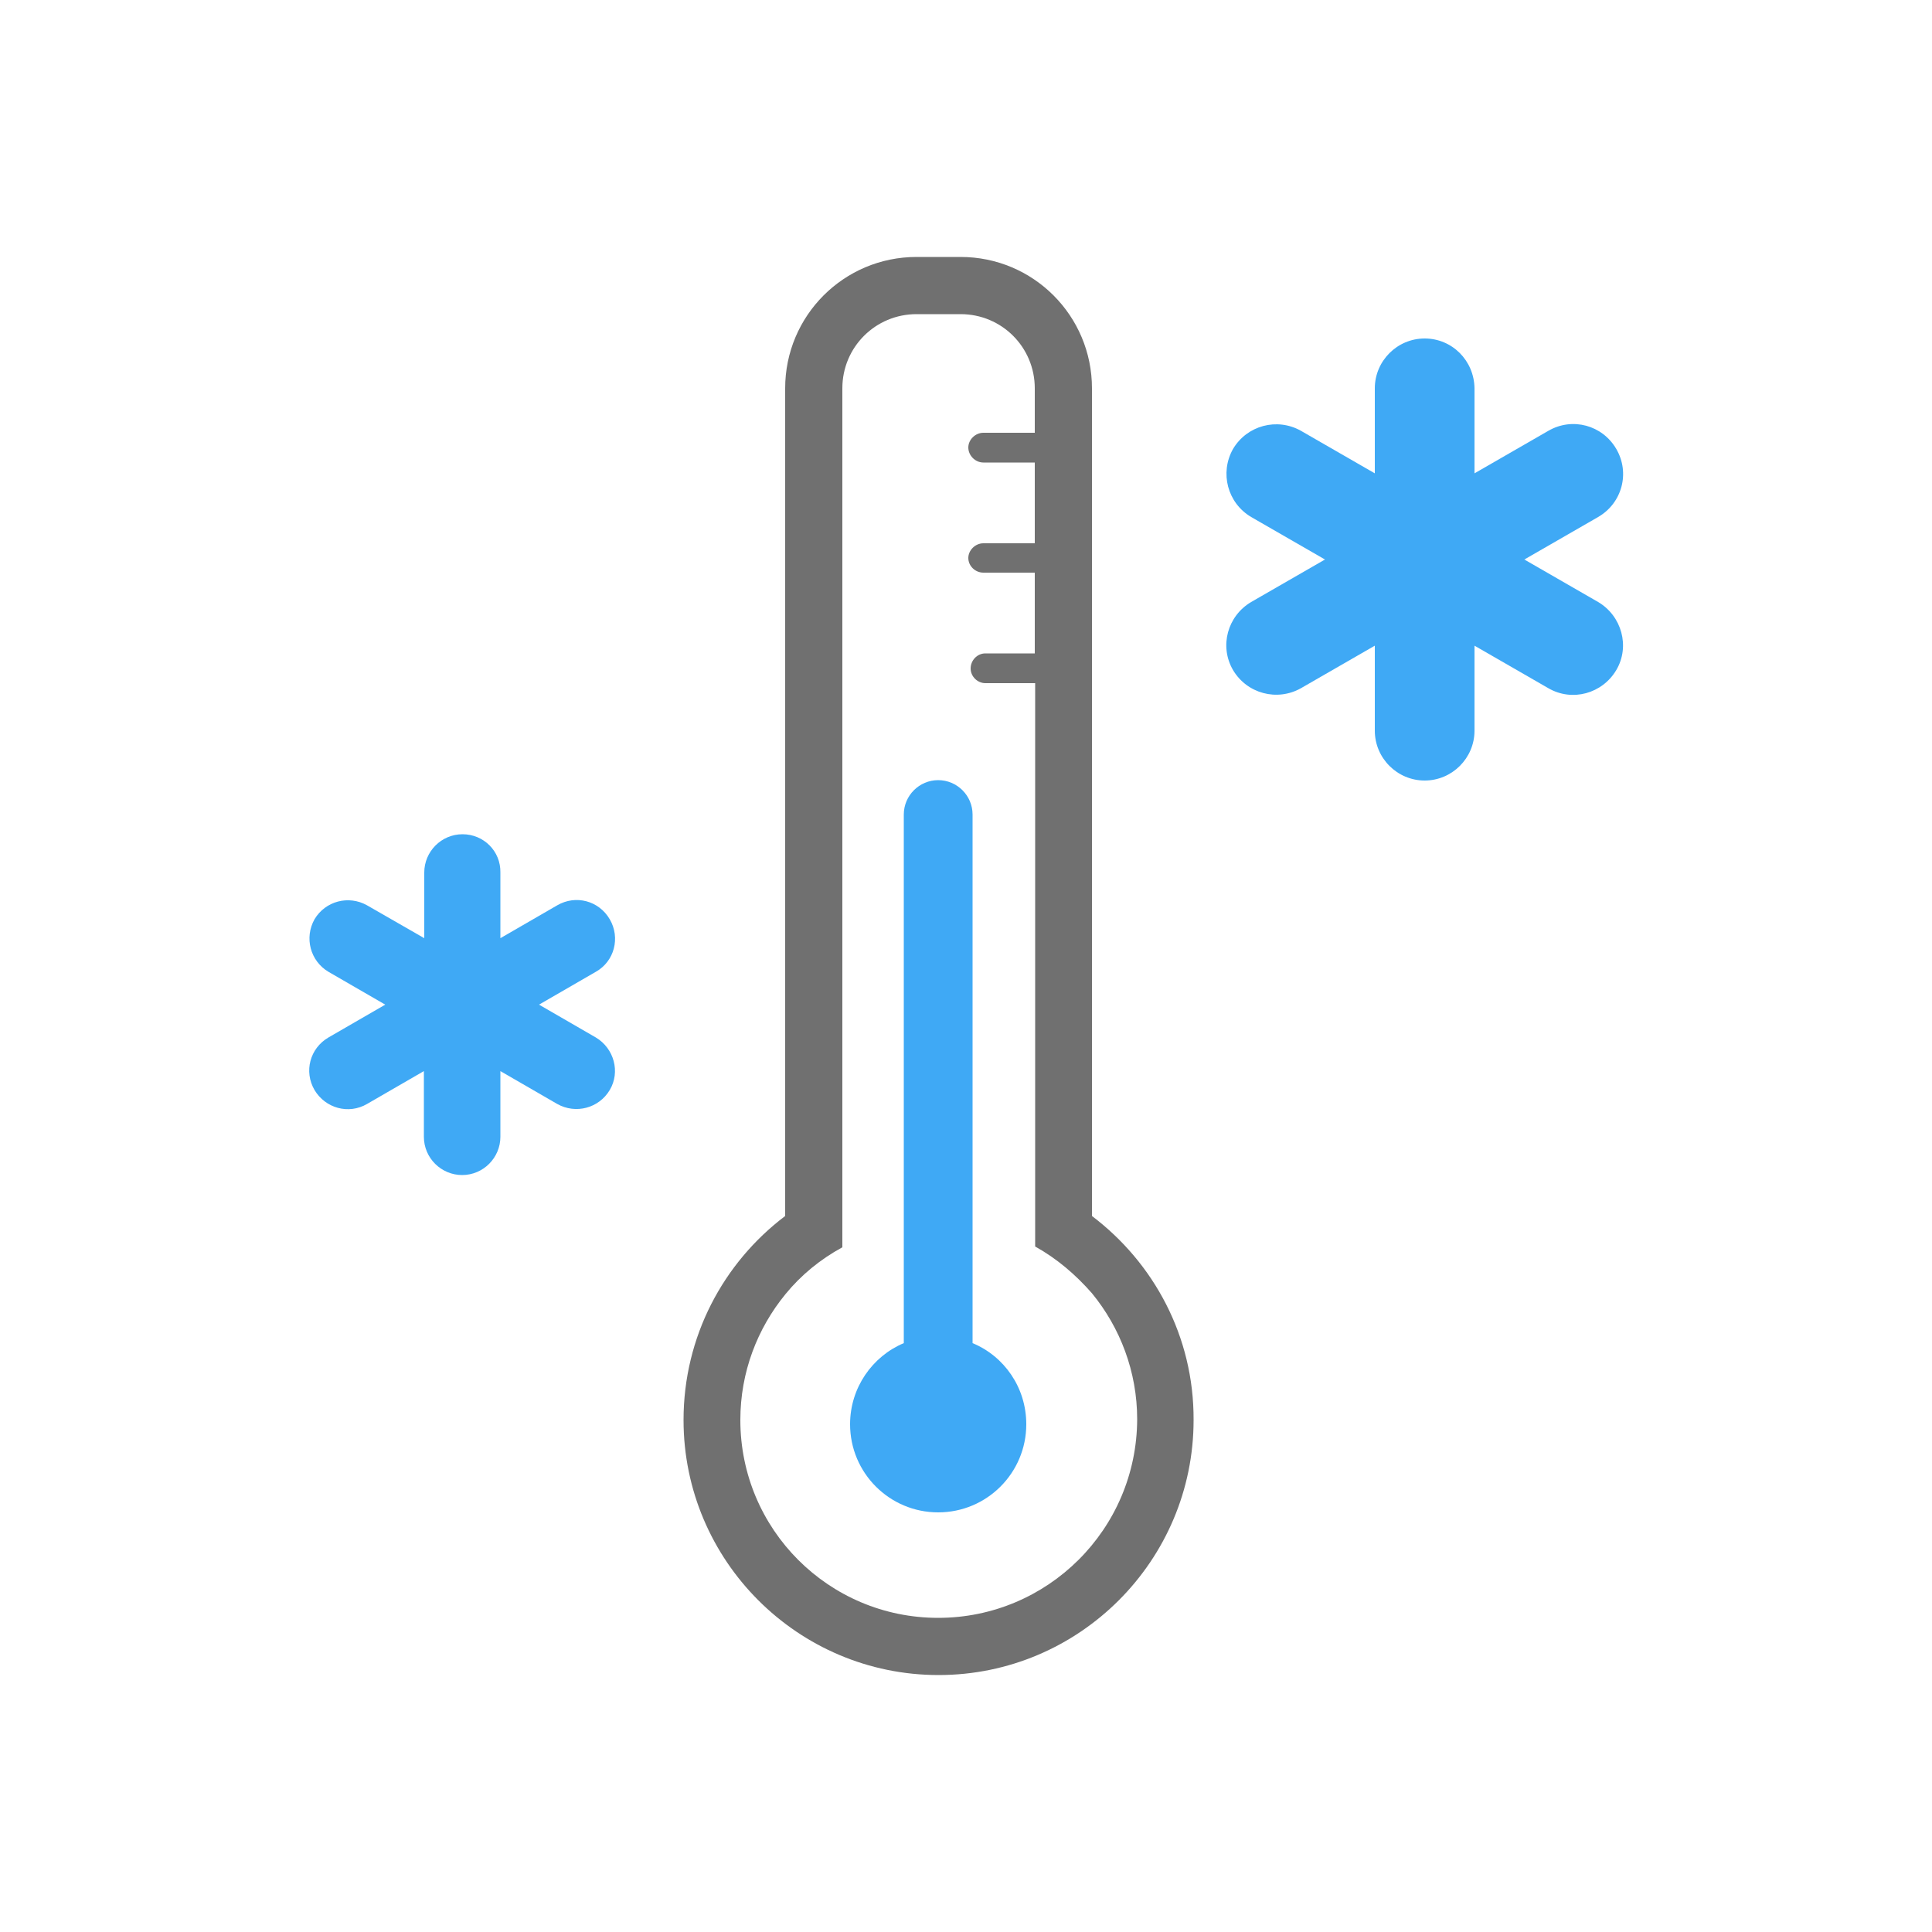 <svg xmlns="http://www.w3.org/2000/svg" viewBox="0 0 500 500"><style>.prefix__st0{fill:#3fa9f5}</style><path class="prefix__st0" d="M251.7 347.6V210.8c0-4.9-4-8.9-8.9-8.9s-8.9 4-8.9 8.9v136.8c-8.1 3.4-13.9 11.5-13.9 21 0 12.6 10.2 22.8 22.8 22.8 12.6 0 22.8-10.2 22.8-22.8 0-9.5-5.7-17.6-13.9-21z"/><path d="M282.6 314.7V100.5c0-18.8-15.2-34-34-34h-11.4c-18.8 0-34 15.2-34 34v214.2c-16 12.1-26.3 31.2-26.3 52.8 0 36.4 29.6 66 66 66s66-29.6 66-66c.1-21.6-10.3-40.7-26.3-52.8zm-39.8 104c-28.3 0-51.2-22.9-51.2-51.2 0-12.4 4.4-23.7 11.7-32.6 4-4.9 9-9 14.7-12.1V100.5c0-10.7 8.6-19.2 19.2-19.2h11.4c10.7 0 19.2 8.6 19.2 19.2V112h-13.3c-2.1 0-3.9 1.8-3.9 3.8 0 2.1 1.8 3.9 3.9 3.9h13.3v20.9h-13.3c-2.1 0-3.9 1.8-3.9 3.8 0 2.1 1.8 3.8 3.9 3.8h13.3v20.9H255c-2.1 0-3.8 1.8-3.8 3.9 0 2.1 1.8 3.8 3.8 3.8h12.9v145.8c5.6 3.1 10.5 7.3 14.7 12.1 7.3 8.9 11.7 20.3 11.7 32.6-.1 28.5-23.2 51.4-51.5 51.4z" fill-rule="evenodd" clip-rule="evenodd" fill="#707070"/><path class="prefix__st0" d="M368.7 87.6c-7.1 0-12.9 5.8-12.9 12.9v22l-19.1-11c-6.2-3.5-14-1.4-17.6 4.7-3.5 6.2-1.4 14 4.7 17.6l19.1 11-19.1 11c-6.1 3.6-8.3 11.4-4.7 17.6 3.6 6.1 11.4 8.2 17.6 4.7l19.1-11v22c0 7.1 5.8 12.9 12.9 12.9s12.9-5.8 12.9-12.9v-22l19.1 11c6.2 3.6 14 1.4 17.6-4.7s1.4-14-4.7-17.6l-19.1-11 19.1-11c6.2-3.6 8.3-11.4 4.7-17.6-3.6-6.2-11.4-8.3-17.6-4.7l-19.1 11v-22c-.1-7.2-5.8-12.9-12.9-12.9zM119.7 215.9c-5.5 0-9.9 4.5-9.9 9.9v17L95 234.3c-4.8-2.7-10.8-1.1-13.6 3.6-2.7 4.8-1.1 10.8 3.6 13.6l14.7 8.5-14.7 8.5c-4.8 2.8-6.4 8.8-3.6 13.6 2.8 4.7 8.8 6.4 13.6 3.6l14.7-8.5v17c0 5.5 4.5 9.9 9.9 9.9 5.5 0 9.9-4.5 9.9-9.9v-17l14.7 8.5c4.8 2.7 10.8 1.1 13.6-3.6s1.1-10.8-3.6-13.6l-14.7-8.5 14.7-8.5c4.8-2.7 6.4-8.8 3.6-13.6s-8.8-6.4-13.6-3.6l-14.7 8.5v-17c.1-5.5-4.3-9.9-9.8-9.9z"/></svg>